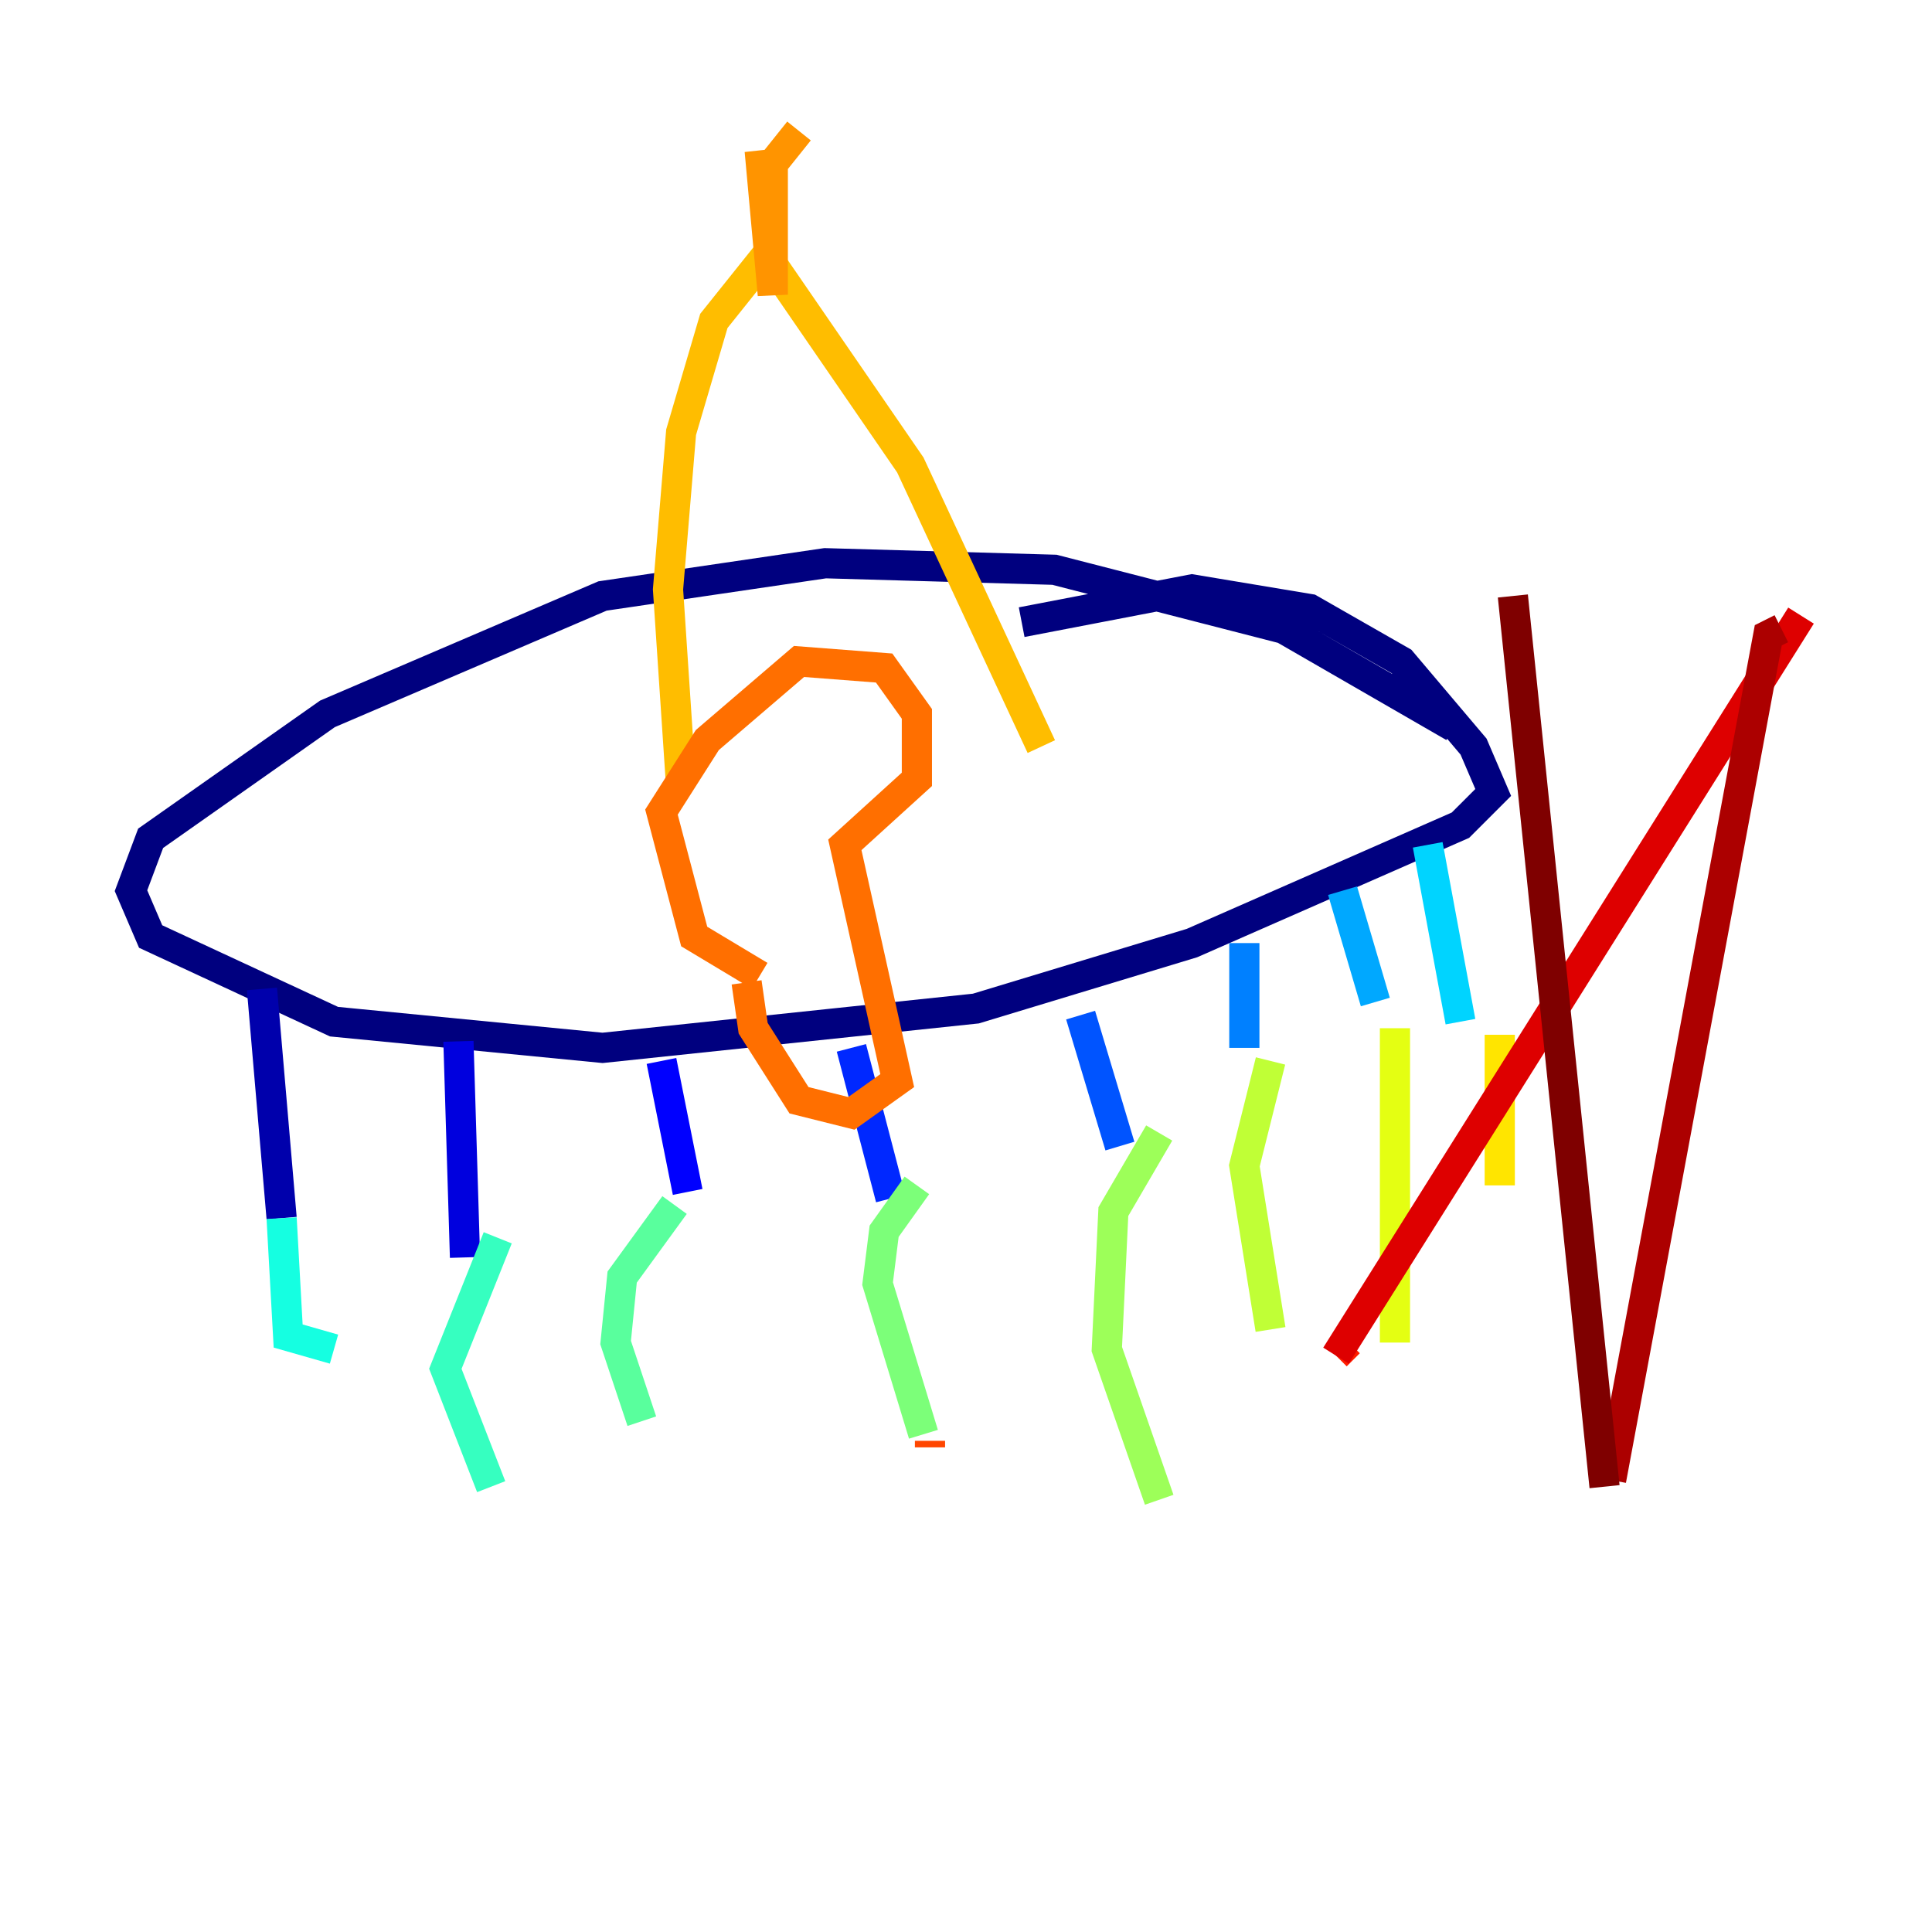 <?xml version="1.0" encoding="utf-8" ?>
<svg baseProfile="tiny" height="128" version="1.2" viewBox="0,0,128,128" width="128" xmlns="http://www.w3.org/2000/svg" xmlns:ev="http://www.w3.org/2001/xml-events" xmlns:xlink="http://www.w3.org/1999/xlink"><defs /><polyline fill="none" points="96.325,48.163 85.044,41.654 69.858,37.749 54.671,37.315 39.919,39.485 21.695,47.295 9.98,55.539 8.678,59.01 9.98,62.047 22.129,67.688 39.919,69.424 64.651,66.82 78.969,62.481 96.759,54.671 98.929,52.502 97.627,49.464 92.854,43.824 86.78,40.352 78.969,39.051 67.688,41.22" stroke="#00007f" stroke-width="2" /><polyline fill="none" points="17.356,65.519 18.658,80.705" stroke="#0000ac" stroke-width="2" /><polyline fill="none" points="30.373,68.99 30.807,83.308" stroke="#0000de" stroke-width="2" /><polyline fill="none" points="43.824,70.291 45.559,78.969" stroke="#0000ff" stroke-width="2" /><polyline fill="none" points="56.407,69.424 59.01,79.403" stroke="#0028ff" stroke-width="2" /><polyline fill="none" points="71.593,67.254 74.197,75.932" stroke="#0054ff" stroke-width="2" /><polyline fill="none" points="82.441,62.481 82.441,69.424" stroke="#0080ff" stroke-width="2" /><polyline fill="none" points="88.949,59.01 91.119,66.386" stroke="#00a8ff" stroke-width="2" /><polyline fill="none" points="94.59,55.973 96.759,67.688" stroke="#00d4ff" stroke-width="2" /><polyline fill="none" points="18.658,80.705 19.091,88.515 22.129,89.383" stroke="#15ffe1" stroke-width="2" /><polyline fill="none" points="32.976,82.007 29.505,90.685 32.542,98.495" stroke="#36ffc0" stroke-width="2" /><polyline fill="none" points="44.691,79.837 41.22,84.61 40.786,88.949 42.522,94.156" stroke="#59ff9d" stroke-width="2" /><polyline fill="none" points="60.746,78.536 58.576,81.573 58.142,85.044 61.18,95.024" stroke="#7cff79" stroke-width="2" /><polyline fill="none" points="76.8,75.064 73.763,80.271 73.329,89.383 76.8,99.363" stroke="#9dff59" stroke-width="2" /><polyline fill="none" points="84.176,70.291 82.441,77.234 84.176,88.081" stroke="#c0ff36" stroke-width="2" /><polyline fill="none" points="92.42,68.122 92.42,88.949" stroke="#e4ff12" stroke-width="2" /><polyline fill="none" points="99.363,68.556 99.363,78.536" stroke="#ffe500" stroke-width="2" /><polyline fill="none" points="45.125,52.068 44.258,39.051 45.125,28.637 47.295,21.261 50.766,16.922 60.312,30.807 68.99,49.464" stroke="#ffbd00" stroke-width="2" /><polyline fill="none" points="51.2,16.922 50.332,9.98 51.2,19.525 51.2,10.848 52.936,8.678" stroke="#ff9400" stroke-width="2" /><polyline fill="none" points="50.332,64.651 45.993,62.047 43.824,53.803 46.861,49.031 52.936,43.824 58.576,44.258 60.746,47.295 60.746,51.634 55.973,55.973 59.444,71.593 56.407,73.763 52.936,72.895 49.898,68.122 49.464,65.085" stroke="#ff6f00" stroke-width="2" /><polyline fill="none" points="61.614,95.891 61.614,95.458" stroke="#ff4600" stroke-width="2" /><polyline fill="none" points="89.383,88.949 88.515,89.817" stroke="#ff1d00" stroke-width="2" /><polyline fill="none" points="88.515,89.817 119.322,40.786" stroke="#de0000" stroke-width="2" /><polyline fill="none" points="118.02,41.654 117.153,42.088 106.739,98.061" stroke="#ac0000" stroke-width="2" /><polyline fill="none" points="106.305,98.495 100.231,39.485" stroke="#7f0000" stroke-width="2" /></svg>